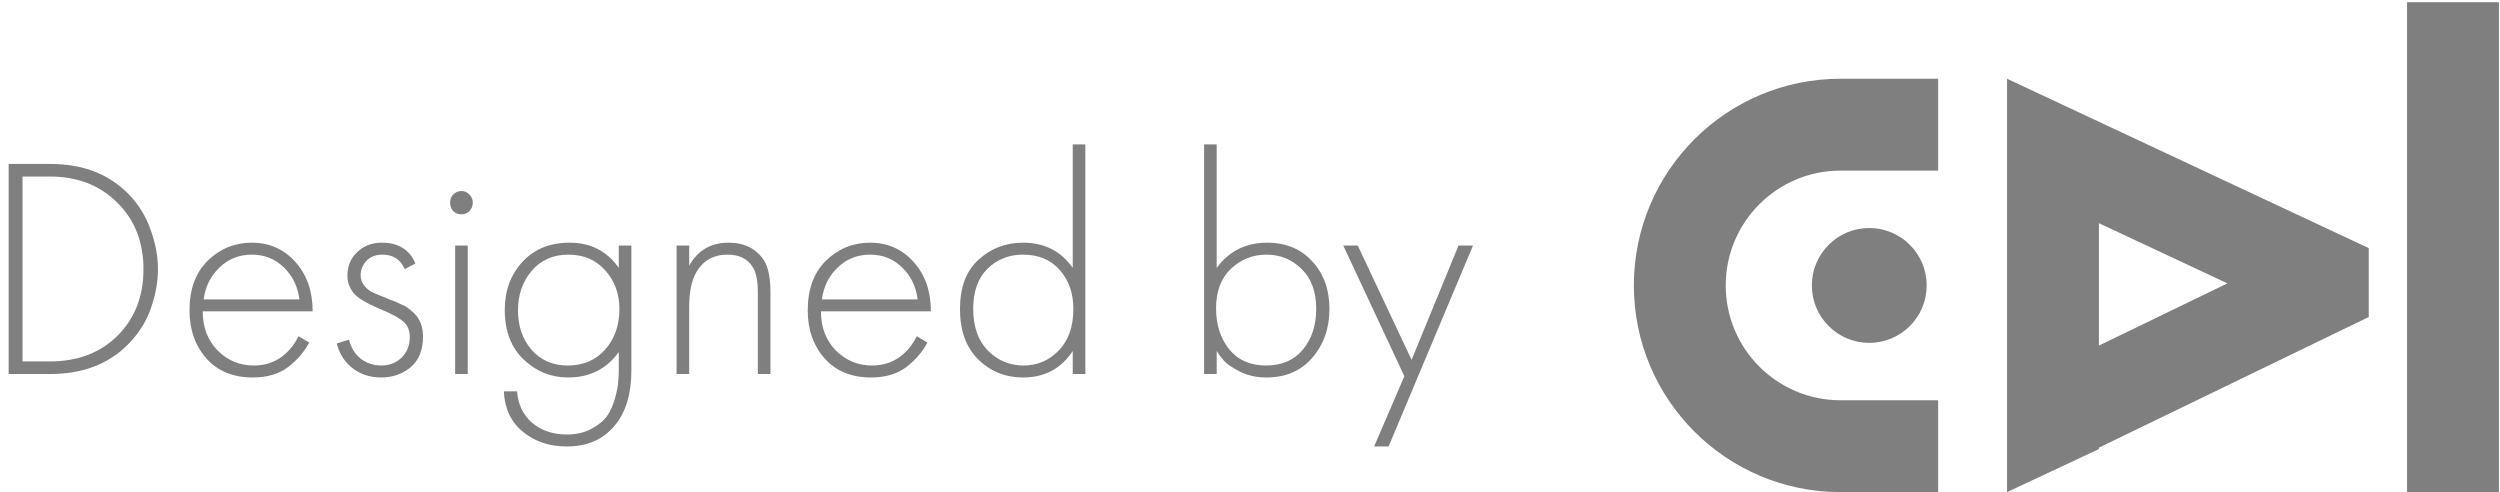 <svg width="127" height="25" viewBox="0 0 127 25" fill="none" xmlns="http://www.w3.org/2000/svg">
<path fill-rule="evenodd" clip-rule="evenodd" d="M122.278 0.111H126.944V25H122.278V0.111ZM101.959 25L101.958 25L101.958 19.815V9.153V4L101.965 4.003L120.333 12.604V16.104L106.625 22.741V22.812L101.959 25ZM106.625 17.556L113.154 14.395L106.625 11.338V17.556ZM98.458 4H93.5C87.701 4 83 8.701 83 14.5C83 20.299 87.701 25 93.5 25H98.458V20.333H93.5C90.278 20.333 87.667 17.722 87.667 14.5C87.667 11.278 90.278 8.667 93.5 8.667H98.458V4ZM92.042 14.5C92.042 12.889 93.347 11.583 94.958 11.583C96.569 11.583 97.875 12.889 97.875 14.5C97.875 16.111 96.569 17.417 94.958 17.417C93.347 17.417 92.042 16.111 92.042 14.5ZM54.495 7.336V13.608C53.898 12.755 53.055 12.328 51.967 12.328C51.093 12.328 50.34 12.616 49.711 13.192C49.082 13.757 48.767 14.595 48.767 15.704C48.767 16.792 49.077 17.645 49.695 18.264C50.325 18.872 51.082 19.176 51.967 19.176C53.066 19.176 53.908 18.728 54.495 17.832V19H55.135V7.336H54.495ZM50.159 13.656C50.65 13.176 51.252 12.936 51.967 12.936C52.757 12.936 53.38 13.197 53.839 13.72C54.298 14.243 54.527 14.899 54.527 15.688C54.527 16.595 54.276 17.304 53.775 17.816C53.285 18.317 52.693 18.568 51.999 18.568C51.295 18.568 50.693 18.317 50.191 17.816C49.69 17.304 49.439 16.595 49.439 15.688C49.439 14.813 49.679 14.136 50.159 13.656ZM0.44 19H2.552C4.184 19 5.496 18.504 6.488 17.512C7.021 16.979 7.411 16.371 7.656 15.688C7.901 14.995 8.024 14.323 8.024 13.672C8.024 13.011 7.896 12.333 7.64 11.64C7.395 10.947 7.011 10.339 6.488 9.816C5.496 8.824 4.184 8.328 2.552 8.328H0.44V19ZM1.144 18.36V8.968H2.536C3.933 8.968 5.075 9.411 5.96 10.296C6.845 11.171 7.288 12.296 7.288 13.672C7.288 15.059 6.845 16.189 5.96 17.064C5.085 17.928 3.944 18.36 2.536 18.36H1.144ZM10.299 15.816H15.883C15.883 14.792 15.589 13.955 15.003 13.304C14.416 12.653 13.68 12.328 12.795 12.328C11.931 12.328 11.184 12.632 10.555 13.24C9.936 13.848 9.627 14.691 9.627 15.768C9.627 16.749 9.915 17.565 10.491 18.216C11.067 18.856 11.851 19.176 12.843 19.176C13.568 19.176 14.165 19 14.635 18.648C15.104 18.285 15.461 17.869 15.707 17.4L15.163 17.08C14.949 17.528 14.645 17.891 14.251 18.168C13.856 18.435 13.403 18.568 12.891 18.568C12.176 18.568 11.563 18.312 11.051 17.8C10.549 17.288 10.299 16.627 10.299 15.816ZM15.211 15.208H10.347C10.432 14.557 10.699 14.019 11.147 13.592C11.595 13.155 12.144 12.936 12.795 12.936C13.435 12.936 13.973 13.149 14.411 13.576C14.859 14.003 15.125 14.547 15.211 15.208ZM21.105 13.384L20.561 13.672C20.348 13.181 19.969 12.936 19.425 12.936C19.084 12.936 18.812 13.043 18.609 13.256C18.417 13.469 18.321 13.709 18.321 13.976C18.321 14.179 18.38 14.355 18.497 14.504C18.614 14.643 18.737 14.749 18.865 14.824C18.993 14.888 19.196 14.973 19.473 15.08C19.516 15.091 19.617 15.133 19.777 15.208C19.948 15.272 20.06 15.315 20.113 15.336C20.166 15.357 20.257 15.4 20.385 15.464C20.524 15.517 20.625 15.571 20.689 15.624C20.753 15.667 20.828 15.725 20.913 15.8C21.009 15.875 21.089 15.955 21.153 16.04C21.377 16.317 21.489 16.669 21.489 17.096C21.489 17.789 21.276 18.312 20.849 18.664C20.433 19.005 19.937 19.176 19.361 19.176C18.806 19.176 18.326 19.021 17.921 18.712C17.516 18.403 17.244 17.981 17.105 17.448L17.729 17.256C17.836 17.672 18.038 17.997 18.337 18.232C18.646 18.456 18.988 18.568 19.361 18.568C19.777 18.568 20.124 18.435 20.401 18.168C20.678 17.891 20.817 17.544 20.817 17.128C20.817 16.787 20.71 16.525 20.497 16.344C20.284 16.152 19.905 15.944 19.361 15.72C18.614 15.411 18.14 15.123 17.937 14.856C17.745 14.6 17.649 14.317 17.649 14.008C17.649 13.517 17.814 13.117 18.145 12.808C18.476 12.488 18.892 12.328 19.393 12.328C20.236 12.328 20.806 12.68 21.105 13.384ZM23.761 19V12.472H23.121V19H23.761ZM23.441 10.888C23.601 10.888 23.734 10.835 23.841 10.728C23.958 10.611 24.017 10.467 24.017 10.296C24.017 10.125 23.958 9.987 23.841 9.88C23.734 9.763 23.601 9.704 23.441 9.704C23.281 9.704 23.142 9.763 23.025 9.88C22.918 9.987 22.865 10.125 22.865 10.296C22.865 10.467 22.918 10.611 23.025 10.728C23.142 10.835 23.281 10.888 23.441 10.888ZM31.434 12.472H32.074V18.808C32.074 20.035 31.781 20.984 31.194 21.656C30.618 22.339 29.818 22.68 28.794 22.68C27.909 22.68 27.162 22.429 26.554 21.928C25.957 21.437 25.637 20.755 25.594 19.88H26.266C26.32 20.552 26.576 21.085 27.034 21.48C27.503 21.875 28.09 22.072 28.794 22.072C29.274 22.072 29.69 21.976 30.042 21.784C30.405 21.592 30.672 21.373 30.842 21.128C31.013 20.883 31.146 20.584 31.242 20.232C31.338 19.88 31.392 19.608 31.402 19.416C31.424 19.224 31.434 19.021 31.434 18.808V17.88C30.816 18.744 29.957 19.176 28.858 19.176C27.994 19.176 27.242 18.872 26.602 18.264C25.962 17.656 25.642 16.813 25.642 15.736C25.642 14.765 25.941 13.955 26.538 13.304C27.136 12.653 27.936 12.328 28.938 12.328C30.005 12.328 30.837 12.755 31.434 13.608V12.472ZM30.746 13.736C30.277 13.203 29.653 12.936 28.874 12.936C28.096 12.936 27.471 13.213 27.002 13.768C26.544 14.312 26.314 14.979 26.314 15.768C26.314 16.568 26.544 17.235 27.002 17.768C27.471 18.301 28.085 18.568 28.842 18.568C29.631 18.568 30.266 18.296 30.746 17.752C31.226 17.208 31.466 16.525 31.466 15.704C31.466 14.925 31.226 14.269 30.746 13.736ZM34.371 12.472V19H35.011V15.608C35.011 14.851 35.128 14.264 35.363 13.848C35.704 13.24 36.237 12.936 36.963 12.936C37.56 12.936 37.987 13.149 38.243 13.576C38.413 13.843 38.499 14.28 38.499 14.888V19H39.139V14.888C39.139 14.131 39.032 13.581 38.819 13.24C38.424 12.632 37.821 12.328 37.011 12.328C36.115 12.328 35.448 12.717 35.011 13.496V12.472H34.371ZM47.289 15.816H41.705C41.705 16.627 41.956 17.288 42.457 17.8C42.969 18.312 43.582 18.568 44.297 18.568C44.809 18.568 45.262 18.435 45.657 18.168C46.051 17.891 46.355 17.528 46.569 17.08L47.113 17.4C46.867 17.869 46.51 18.285 46.041 18.648C45.572 19 44.974 19.176 44.249 19.176C43.257 19.176 42.473 18.856 41.897 18.216C41.321 17.565 41.033 16.749 41.033 15.768C41.033 14.691 41.342 13.848 41.961 13.24C42.59 12.632 43.337 12.328 44.201 12.328C45.086 12.328 45.822 12.653 46.409 13.304C46.995 13.955 47.289 14.792 47.289 15.816ZM41.753 15.208H46.617C46.532 14.547 46.265 14.003 45.817 13.576C45.38 13.149 44.841 12.936 44.201 12.936C43.55 12.936 43.001 13.155 42.553 13.592C42.105 14.019 41.838 14.557 41.753 15.208ZM61.168 7.336H61.808V13.608C62.437 12.755 63.29 12.328 64.368 12.328C65.328 12.328 66.096 12.648 66.672 13.288C67.248 13.917 67.536 14.717 67.536 15.688C67.536 16.68 67.242 17.512 66.656 18.184C66.08 18.845 65.306 19.176 64.336 19.176C63.845 19.176 63.402 19.08 63.008 18.888C62.613 18.685 62.341 18.504 62.192 18.344C62.042 18.173 61.914 18.003 61.808 17.832V19H61.168V7.336ZM62.448 17.752C62.896 18.296 63.52 18.568 64.32 18.568C65.12 18.568 65.744 18.296 66.192 17.752C66.64 17.208 66.864 16.52 66.864 15.688C66.864 14.824 66.618 14.152 66.128 13.672C65.637 13.181 65.04 12.936 64.336 12.936C63.642 12.936 63.04 13.176 62.528 13.656C62.026 14.136 61.776 14.803 61.776 15.656C61.776 16.499 62 17.197 62.448 17.752ZM71.341 19.112L69.805 22.68H70.541L74.829 12.472H74.093L71.709 18.28L68.973 12.472H68.237L71.341 19.112Z" fill="black" fill-opacity="0.5"/>
</svg>
